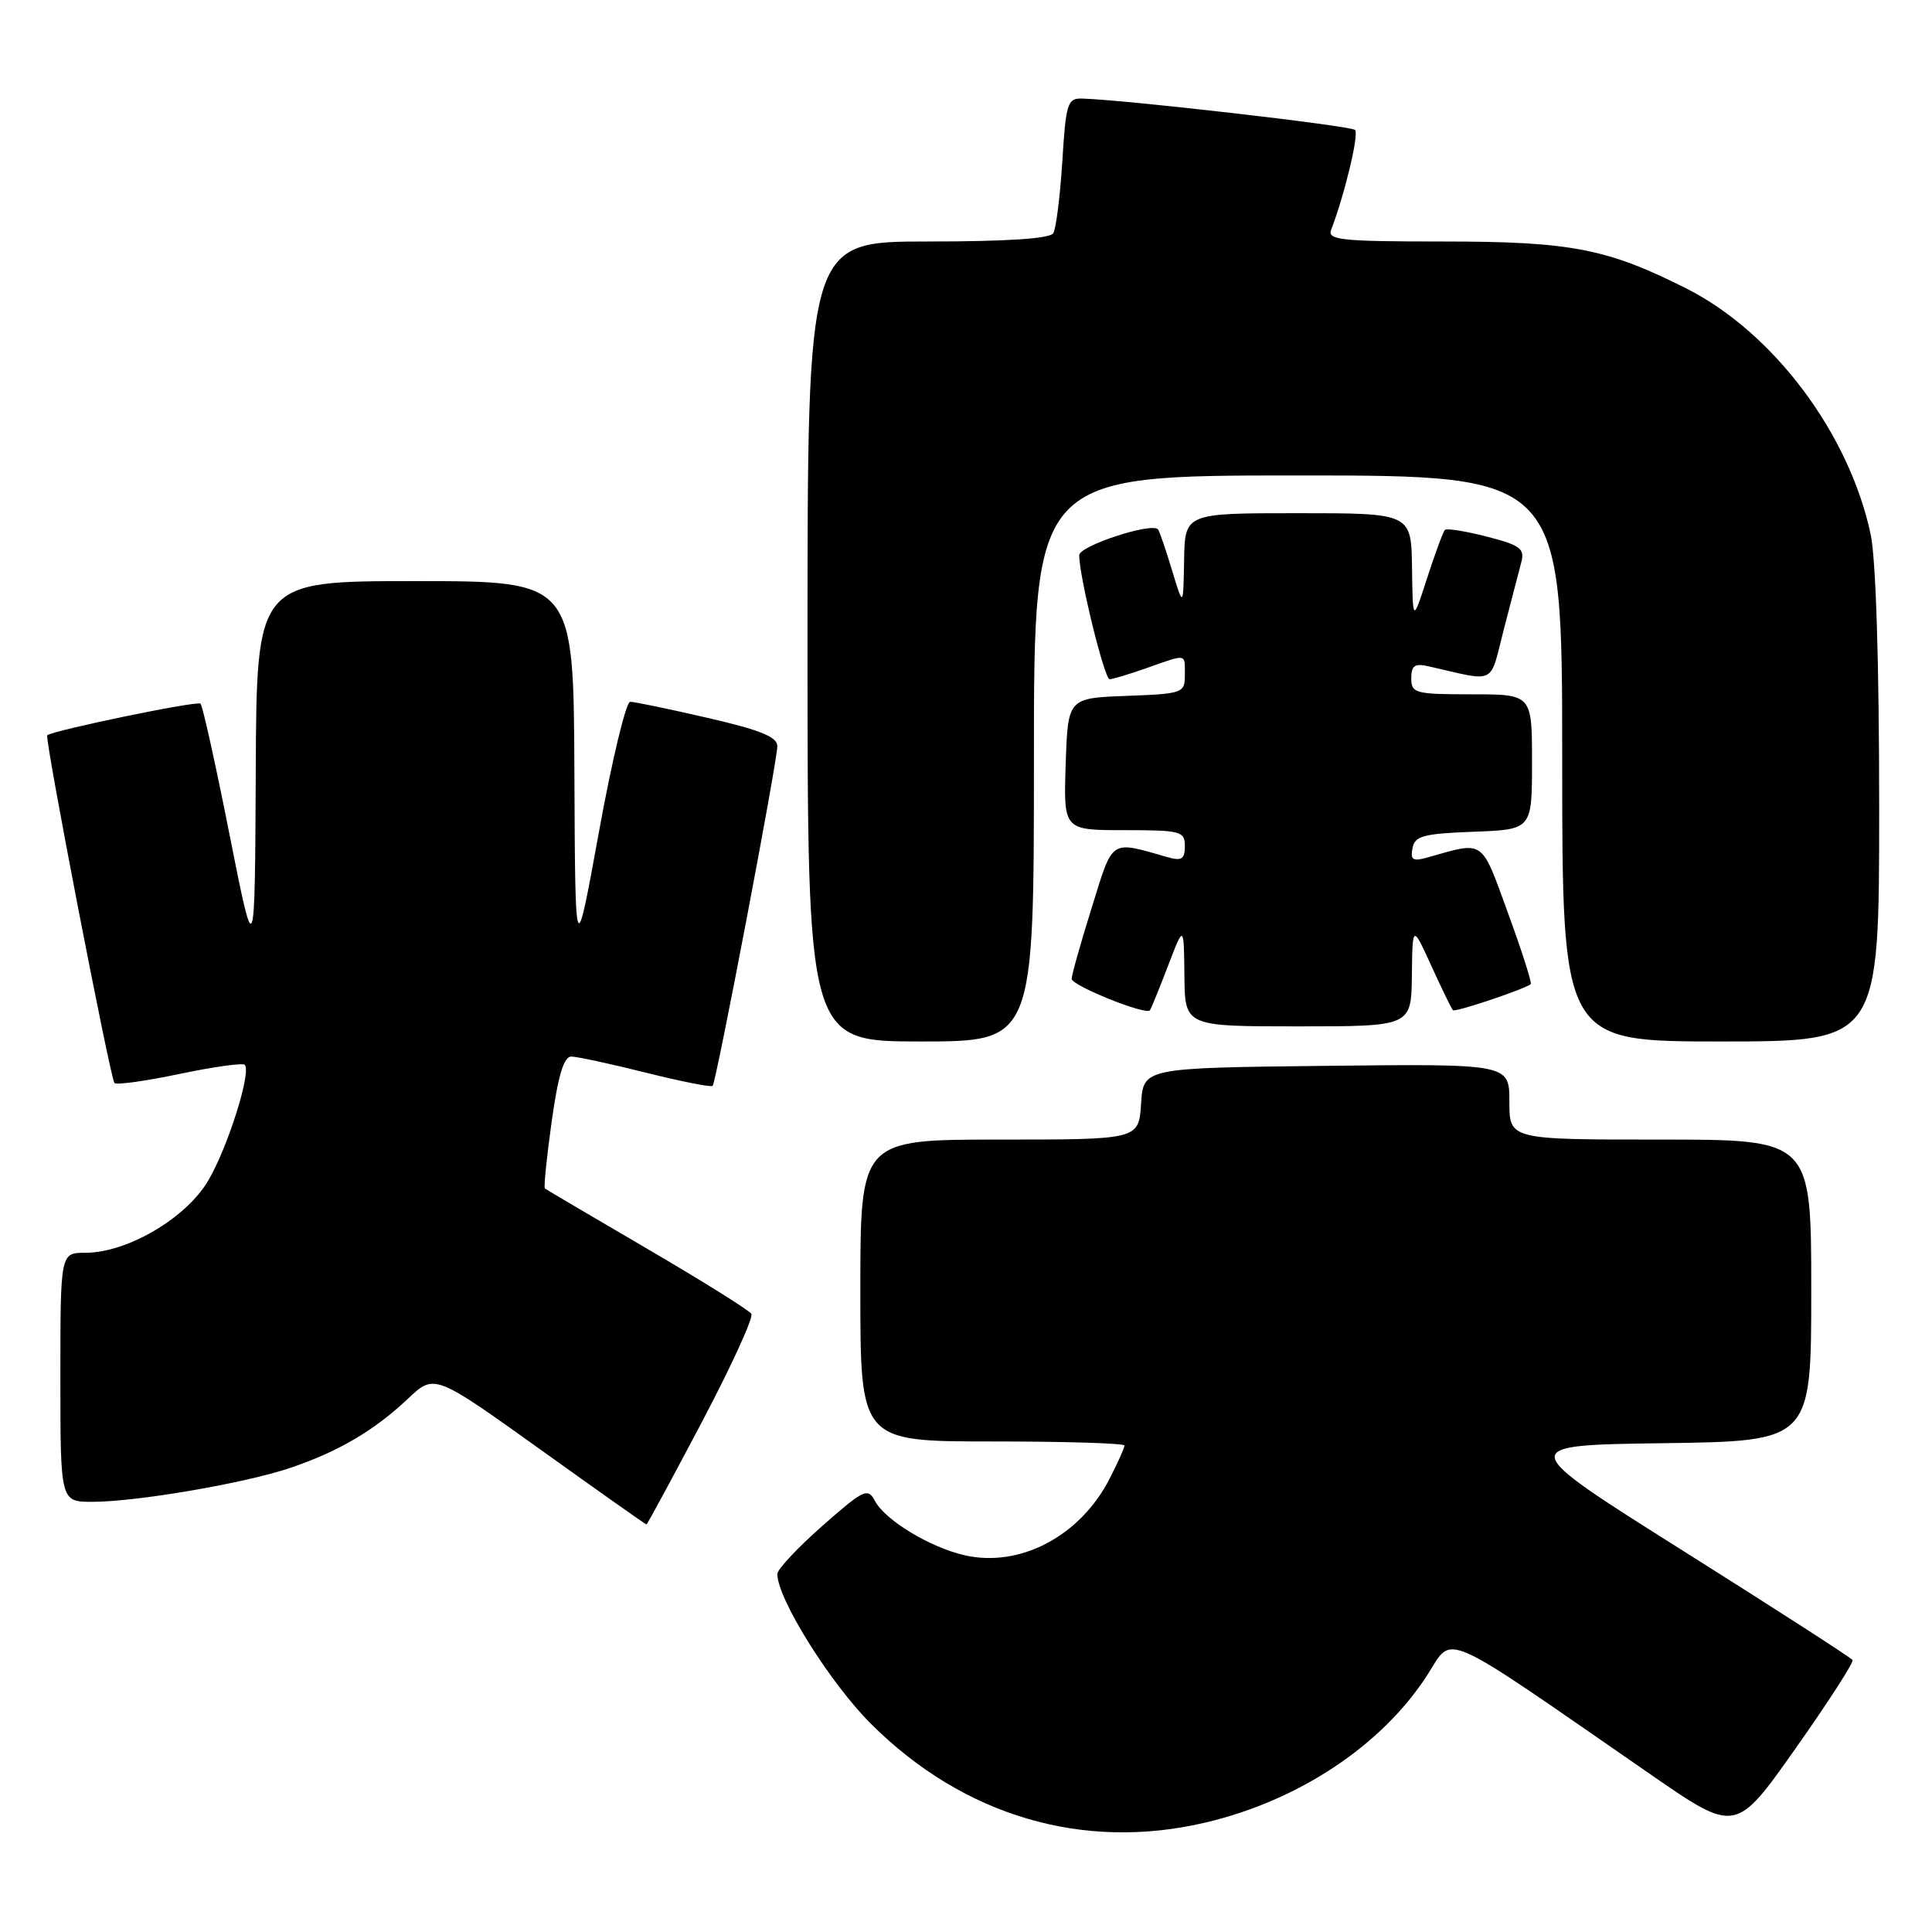 <?xml version="1.0" encoding="UTF-8" standalone="no"?>
<!DOCTYPE svg PUBLIC "-//W3C//DTD SVG 1.1//EN" "http://www.w3.org/Graphics/SVG/1.1/DTD/svg11.dtd" >
<svg xmlns="http://www.w3.org/2000/svg" xmlns:xlink="http://www.w3.org/1999/xlink" version="1.1" viewBox="0 0 256 256">
 <g >
 <path fill="currentColor"
d=" M 159.76 241.49 C 172.10 238.58 183.07 231.30 189.08 222.02 C 192.66 216.50 190.24 215.44 218.74 235.14 C 229.99 242.92 229.99 242.92 237.90 231.71 C 242.25 225.54 245.66 220.26 245.47 219.96 C 245.29 219.66 235.16 213.14 222.97 205.46 C 200.80 191.50 200.80 191.50 220.40 191.23 C 240.00 190.96 240.00 190.96 240.00 170.98 C 240.00 151.00 240.00 151.00 220.00 151.00 C 200.00 151.00 200.00 151.00 200.00 145.98 C 200.00 140.96 200.00 140.96 175.75 141.23 C 151.50 141.50 151.50 141.50 151.20 146.25 C 150.89 151.00 150.89 151.00 132.45 151.00 C 114.00 151.00 114.00 151.00 114.00 171.00 C 114.00 191.00 114.00 191.00 131.50 191.00 C 141.12 191.00 149.00 191.24 149.00 191.54 C 149.00 191.84 148.12 193.81 147.04 195.91 C 143.16 203.53 135.16 207.76 127.81 206.08 C 123.23 205.03 117.31 201.45 115.94 198.89 C 114.98 197.10 114.48 197.34 108.95 202.20 C 105.68 205.09 103.00 207.95 103.00 208.56 C 103.00 211.84 110.01 223.04 115.43 228.44 C 127.69 240.65 143.55 245.32 159.76 241.49 Z  M 92.97 188.49 C 96.89 181.06 99.86 174.58 99.56 174.09 C 99.26 173.61 93.05 169.73 85.76 165.47 C 78.47 161.21 72.36 157.61 72.20 157.48 C 72.03 157.34 72.44 153.35 73.10 148.61 C 73.95 142.52 74.71 140.00 75.69 140.00 C 76.45 140.00 80.90 140.96 85.57 142.13 C 90.25 143.30 94.23 144.09 94.43 143.88 C 94.91 143.36 103.00 100.90 103.00 98.87 C 103.00 97.64 100.75 96.73 93.75 95.12 C 88.66 93.94 84.05 92.99 83.50 92.99 C 82.95 93.00 81.08 100.76 79.36 110.25 C 76.22 127.50 76.22 127.50 76.11 102.25 C 76.00 77.00 76.00 77.00 55.00 77.00 C 34.00 77.00 34.00 77.00 33.89 102.25 C 33.77 127.50 33.77 127.50 30.42 110.62 C 28.58 101.33 26.85 93.51 26.57 93.24 C 26.16 92.82 7.01 96.78 6.26 97.43 C 5.88 97.77 14.62 142.95 15.17 143.51 C 15.45 143.78 19.33 143.24 23.80 142.30 C 28.27 141.36 32.15 140.82 32.43 141.09 C 33.34 142.01 30.21 151.97 27.60 156.42 C 24.67 161.41 16.87 166.00 11.30 166.00 C 8.00 166.00 8.00 166.00 8.00 182.50 C 8.00 199.00 8.00 199.00 12.25 199.00 C 18.15 198.99 32.50 196.53 38.50 194.49 C 44.87 192.33 49.57 189.56 54.03 185.36 C 57.56 182.02 57.56 182.02 71.52 192.01 C 79.19 197.51 85.55 202.00 85.66 202.00 C 85.76 202.00 89.05 195.92 92.97 188.49 Z  M 137.00 100.50 C 137.00 63.00 137.00 63.00 172.00 63.00 C 207.00 63.00 207.00 63.00 207.00 100.50 C 207.00 138.00 207.00 138.00 228.00 138.00 C 249.00 138.00 249.00 138.00 249.00 107.05 C 249.00 87.93 248.57 74.07 247.87 70.80 C 245.04 57.46 235.00 44.06 223.48 38.24 C 212.96 32.93 208.14 32.00 191.21 32.00 C 177.75 32.00 175.86 31.80 176.38 30.46 C 178.18 25.76 180.10 17.76 179.55 17.22 C 179.00 16.66 149.05 13.22 143.39 13.06 C 141.45 13.00 141.24 13.66 140.76 21.41 C 140.47 26.03 139.93 30.31 139.56 30.91 C 139.11 31.62 133.39 32.00 122.94 32.00 C 107.00 32.00 107.00 32.00 107.00 85.00 C 107.00 138.00 107.00 138.00 122.00 138.00 C 137.00 138.00 137.00 138.00 137.00 100.50 Z  M 187.08 129.25 C 187.16 122.50 187.16 122.50 189.67 128.00 C 191.05 131.03 192.33 133.66 192.53 133.86 C 192.82 134.15 201.80 131.15 202.83 130.41 C 203.02 130.28 201.67 126.05 199.83 121.02 C 196.20 111.06 196.77 111.46 189.15 113.62 C 187.21 114.17 186.86 113.95 187.16 112.39 C 187.47 110.76 188.59 110.46 195.26 110.21 C 203.00 109.92 203.00 109.92 203.00 100.96 C 203.00 92.00 203.00 92.00 195.00 92.00 C 187.52 92.00 187.00 91.86 187.00 89.88 C 187.00 88.20 187.46 87.87 189.25 88.28 C 198.44 90.36 197.32 90.92 199.28 83.33 C 200.25 79.57 201.29 75.58 201.59 74.46 C 202.05 72.70 201.41 72.23 197.00 71.10 C 194.19 70.38 191.69 69.98 191.46 70.21 C 191.22 70.45 190.17 73.31 189.11 76.57 C 187.20 82.50 187.20 82.50 187.10 75.25 C 187.00 68.00 187.00 68.00 172.00 68.00 C 157.00 68.00 157.00 68.00 156.90 74.25 C 156.79 80.50 156.79 80.50 155.28 75.50 C 154.45 72.75 153.62 70.34 153.44 70.14 C 152.57 69.19 143.00 72.34 143.00 73.57 C 143.00 76.39 146.34 90.00 147.03 90.00 C 147.42 90.00 149.66 89.33 152.00 88.50 C 157.33 86.62 157.00 86.55 157.00 89.46 C 157.00 91.83 156.74 91.93 149.25 92.21 C 141.50 92.50 141.50 92.50 141.21 101.25 C 140.92 110.00 140.92 110.00 148.96 110.00 C 156.48 110.00 157.00 110.14 157.00 112.12 C 157.00 113.83 156.58 114.11 154.75 113.59 C 146.99 111.38 147.54 111.02 144.65 120.30 C 143.19 124.97 142.00 129.20 142.00 129.70 C 142.00 130.60 151.85 134.56 152.37 133.87 C 152.52 133.67 153.60 131.03 154.76 128.00 C 156.87 122.50 156.87 122.50 156.94 129.25 C 157.00 136.00 157.00 136.00 172.00 136.00 C 187.00 136.00 187.00 136.00 187.08 129.25 Z "/>
</g>
</svg>